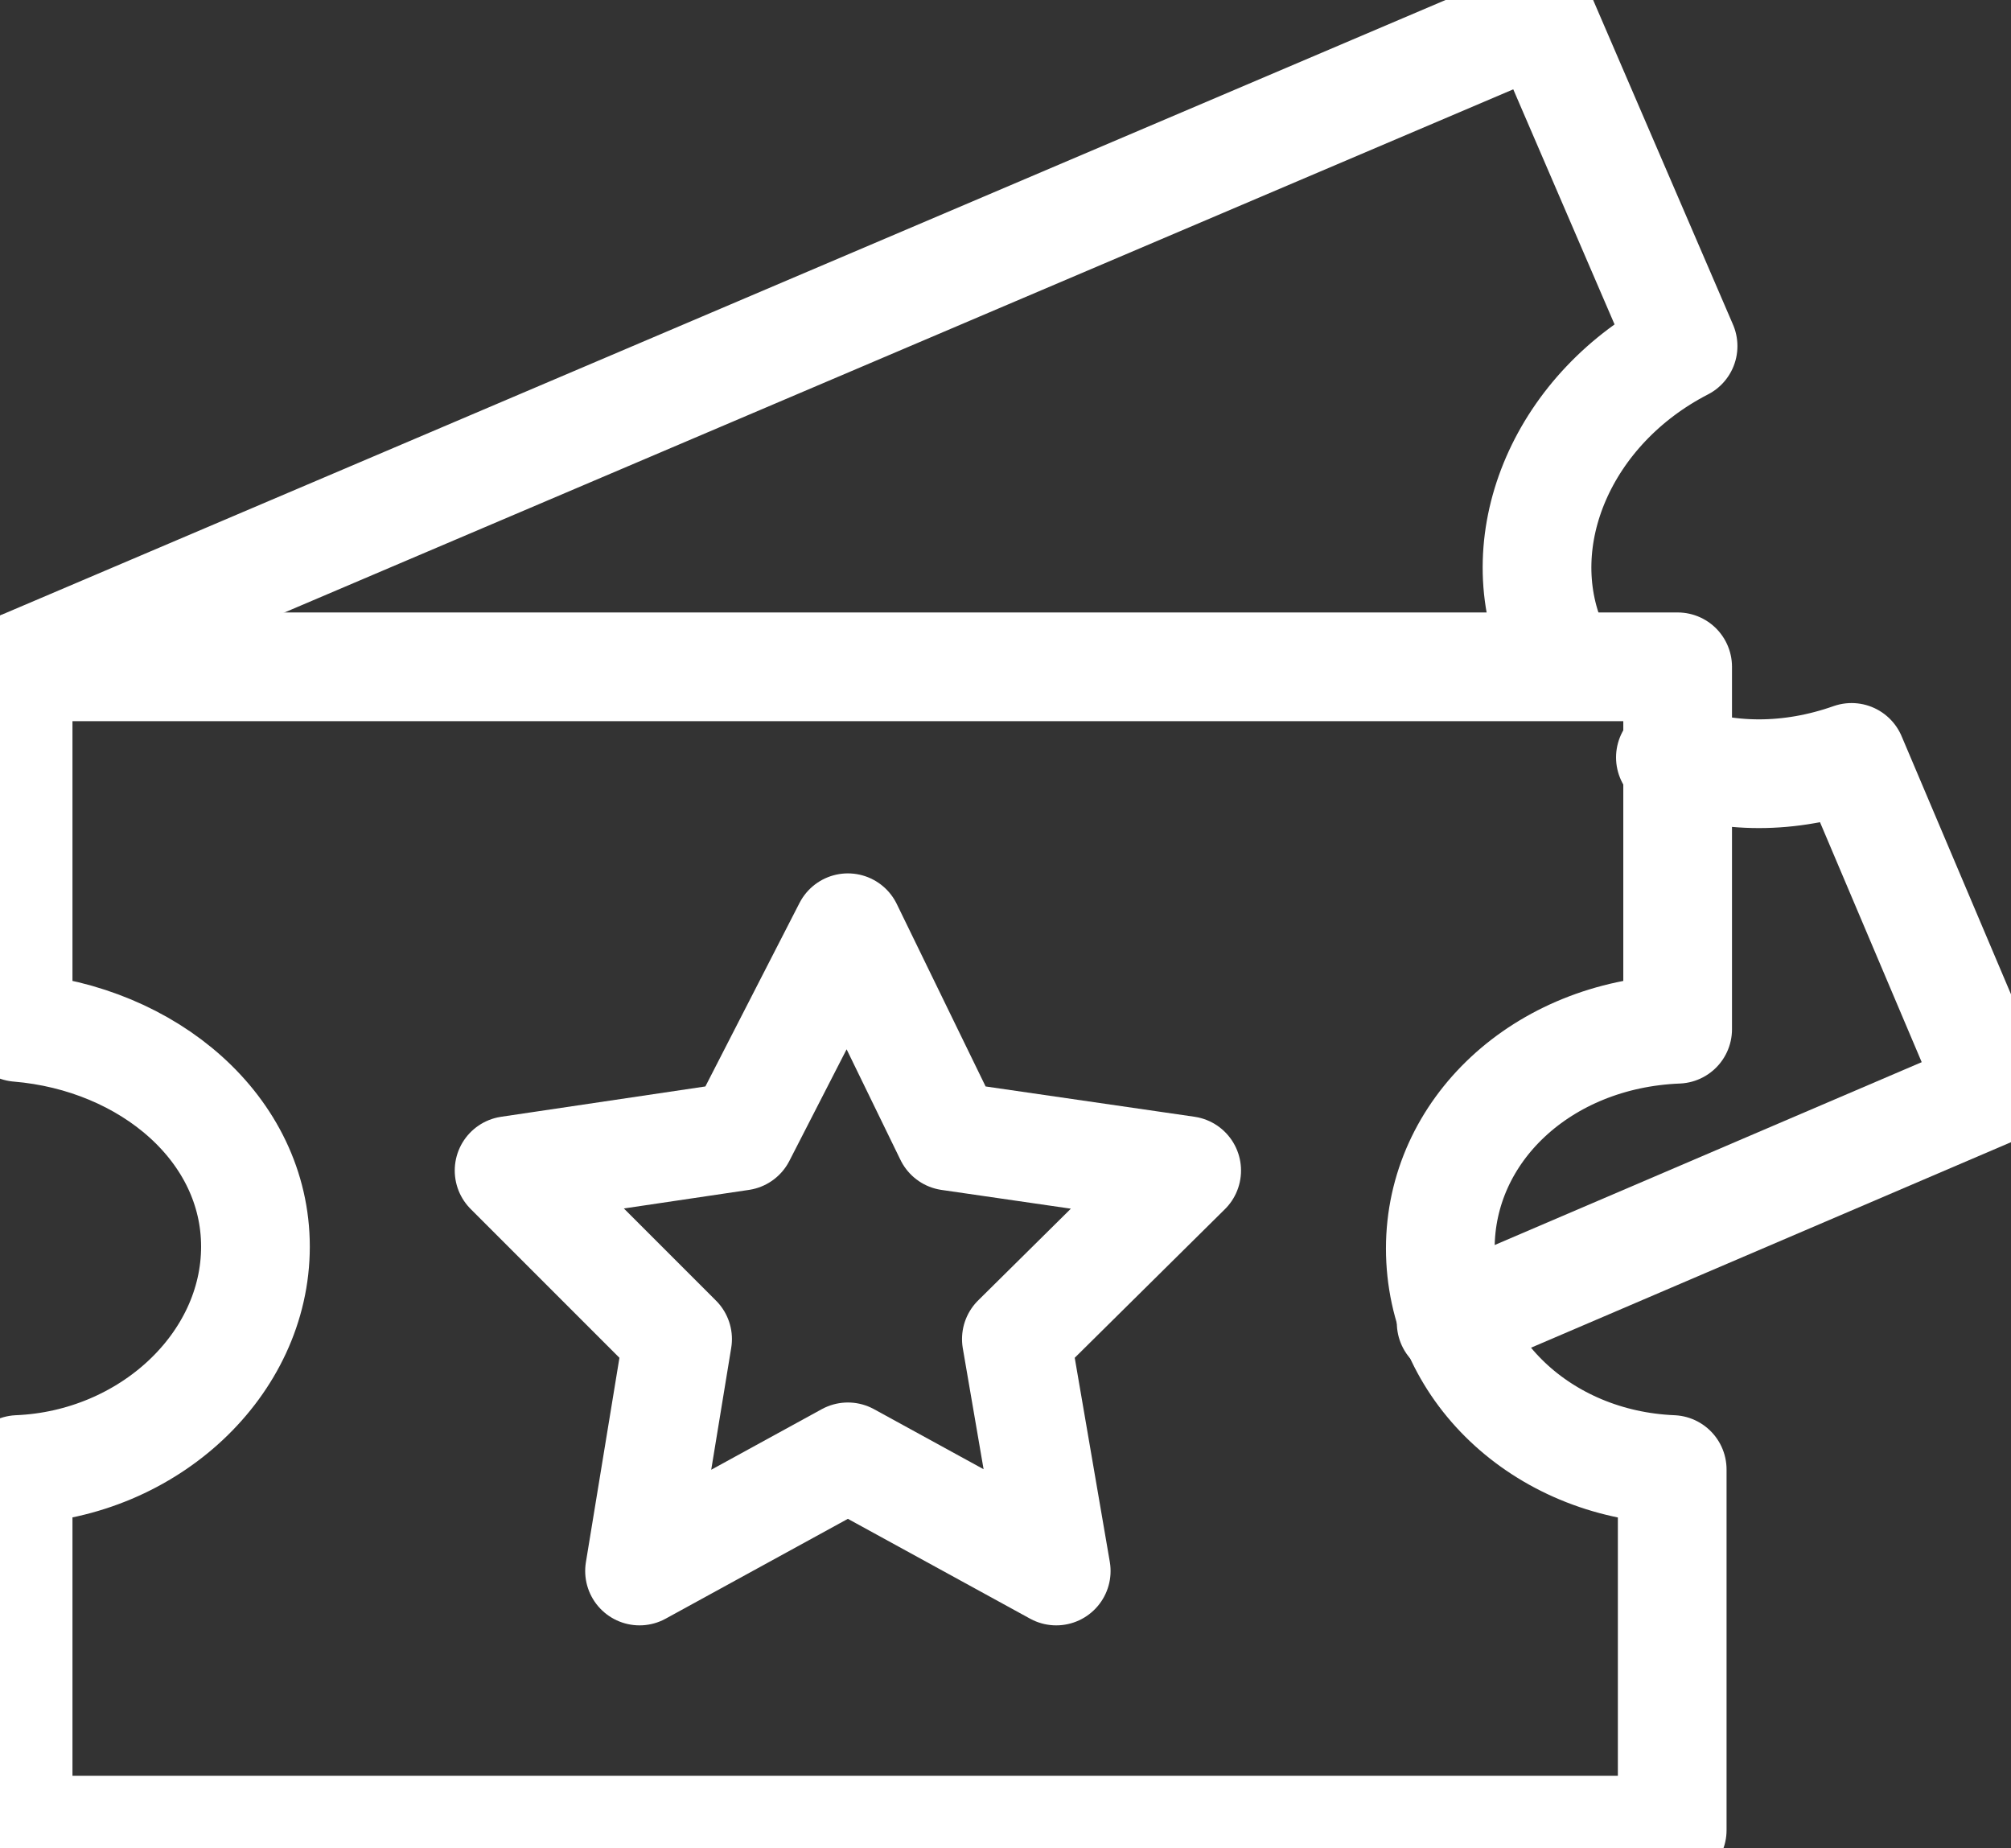 <?xml version="1.0" encoding="utf-8"?>
<!-- Generator: Adobe Illustrator 22.1.0, SVG Export Plug-In . SVG Version: 6.00 Build 0)  -->
<svg version="1.1" id="Слой_1" xmlns="http://www.w3.org/2000/svg" xmlns:xlink="http://www.w3.org/1999/xlink" x="0px" y="0px"
	 viewBox="0 0 111 102" style="enable-background:new 0 0 111 102;" xml:space="preserve">
<rect x="0" y="0" width="111" height="102" fill="#333333" stroke="none"/>
<style type="text/css">
	.st0{fill:none;stroke:#FFFFFF;stroke-width:6;stroke-linecap:round;stroke-linejoin:round;stroke-miterlimit:10;}
	.st1{fill:none;stroke:#FFFFFF;stroke-width:6;stroke-linecap:round;stroke-linejoin:round;stroke-miterlimit:10;}
</style>
<g>
	<g>
		<path class="st0" d="M79.5,68.9c0-6.5,5.6-11.8,13.1-12.1V36.8H1v19.9c7.2,0.6,13.1,5.6,13.1,12.1S8.2,80.8,1,81.1V101h91.3V81.1
			C85.1,80.8,79.5,75.5,79.5,68.9z"/>
		<polygon class="st1" points="46.8,51.2 52.4,62.7 65.5,64.6 56.1,73.9 58.3,86.7 46.8,80.4 35.3,86.7 37.4,73.9 28.1,64.6 
			40.9,62.7 		"/>
	</g>
	<g>
		<path class="st0" d="M85.7,35.6c-2.5-5.9,0.6-13.1,7.2-16.5L85.1,1L1,36.8"/>
		<path class="st0" d="M80.1,73L110,60.2l-7.8-18.4c-3.4,1.2-6.9,1.2-10,0"/>
	</g>
</g>
</svg>
